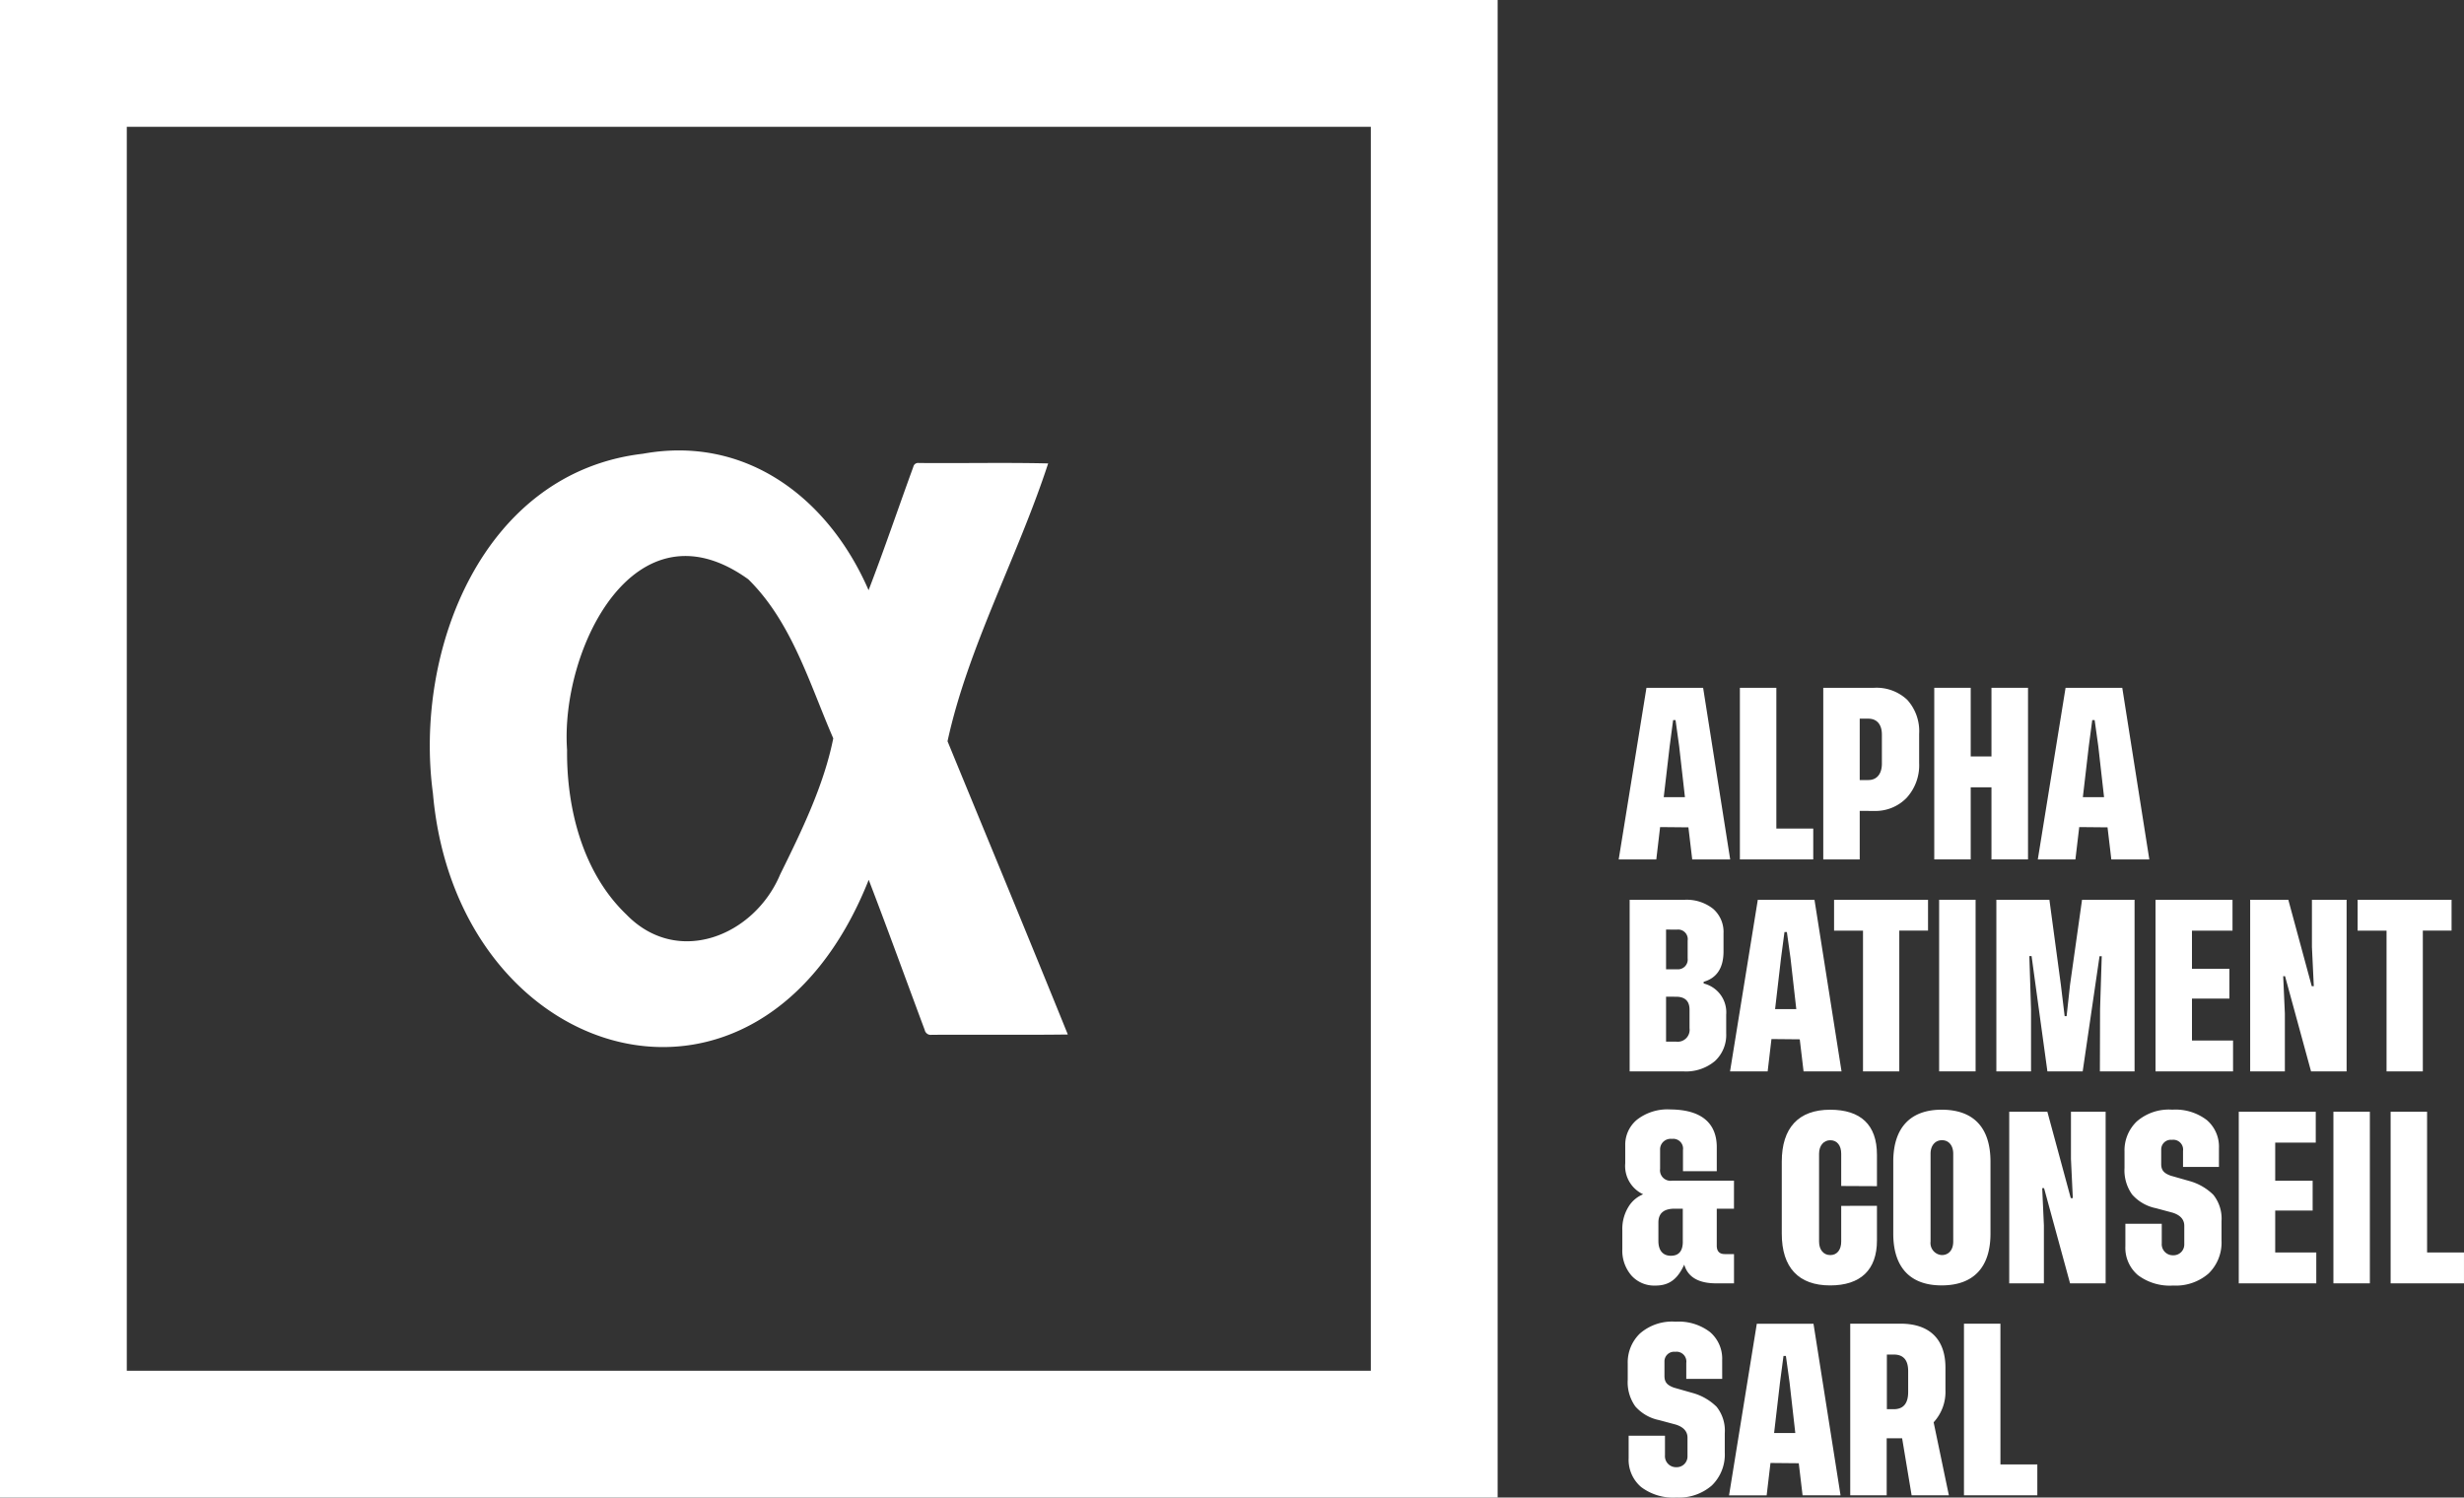 <svg xmlns="http://www.w3.org/2000/svg" width="307.249" height="186.75" viewBox="0 0 307.249 186.75">
  <rect x="0" y="0" width="307.249" height="186.75" fill="#333333" stroke="none"/>
  <g id="Group_56172" data-name="Group 56172" transform="translate(-120.389 -552.13)">
    <g id="Group_56162" data-name="Group 56162" transform="translate(322.231 637.902)">
      <path id="Path_36306" data-name="Path 36306" d="M400.489,852.519l-.476-4-3.528-.033-.475,4.037h-4.69l3.462-21.4h7.068l3.374,21.4Zm-3.551-7.765h2.643l-.719-6.349-.453-3.263h-.3l-.431,3.263Z" transform="translate(-391.319 -831.117)" fill="#fff"/>
      <path id="Path_36307" data-name="Path 36307" d="M417.8,848.67h4.6v3.849h-9.147v-21.4H417.8Z" transform="translate(-398.139 -831.117)" fill="#fff"/>
      <path id="Path_36308" data-name="Path 36308" d="M432.888,846.469v6.051h-4.546v-21.4h6.294a5.579,5.579,0,0,1,4.181,1.5,5.824,5.824,0,0,1,1.482,4.247V840.5a6.022,6.022,0,0,1-1.56,4.336,5.4,5.4,0,0,1-4.081,1.636Zm1.073-3.849c1.062,0,1.692-.763,1.692-2.057v-3.606c0-1.294-.642-1.991-1.692-1.991h-1.073v7.654Z" transform="translate(-402.832 -831.117)" fill="#fff"/>
      <path id="Path_36309" data-name="Path 36309" d="M455.562,831.117h4.557v21.4h-4.557v-8.992h-2.588v8.992h-4.546v-21.4h4.546v8.561h2.588Z" transform="translate(-409.077 -831.117)" fill="#fff"/>
      <path id="Path_36310" data-name="Path 36310" d="M476.335,852.519l-.475-4-3.528-.033-.476,4.037h-4.69l3.462-21.4H477.7l3.373,21.4Zm-3.55-7.765h2.643l-.719-6.349-.453-3.263h-.3l-.431,3.263Z" transform="translate(-414.904 -831.117)" fill="#fff"/>
      <path id="Path_36311" data-name="Path 36311" d="M402.53,879.92a3.7,3.7,0,0,1,2.809,3.894v2.334a4.414,4.414,0,0,1-1.4,3.44A5.6,5.6,0,0,1,400,890.881h-6.7v-21.4h6.857A5.317,5.317,0,0,1,403.7,870.6a3.819,3.819,0,0,1,1.306,3.075v2.234c0,2.058-.83,3.33-2.478,3.8Zm-4.69-6.725v4.956h1.4a1.217,1.217,0,0,0,1.294-1.36v-2.224A1.2,1.2,0,0,0,399.2,873.2Zm0,8.373v5.6h1.228a1.488,1.488,0,0,0,1.7-1.67v-2.312c0-1.073-.564-1.615-1.681-1.615Z" transform="translate(-391.933 -843.046)" fill="#fff"/>
      <path id="Path_36312" data-name="Path 36312" d="M420.638,890.881l-.475-4-3.529-.033-.475,4.037h-4.69l3.462-21.4H422l3.373,21.4Zm-3.55-7.765h2.643l-.719-6.349-.454-3.263h-.3l-.431,3.263Z" transform="translate(-397.584 -843.046)" fill="#fff"/>
      <path id="Path_36313" data-name="Path 36313" d="M442.015,869.479v3.849h-3.584v17.553h-4.524V873.328H430.3v-3.849Z" transform="translate(-403.441 -843.046)" fill="#fff"/>
      <path id="Path_36314" data-name="Path 36314" d="M449.311,869.479h4.546v21.4h-4.546Z" transform="translate(-409.352 -843.046)" fill="#fff"/>
      <path id="Path_36315" data-name="Path 36315" d="M468.427,883.99l.431-3.937,1.493-10.574H476.9v21.4h-4.324l.022-7.72.21-6.637h-.276l-2.1,14.357h-4.4L464.058,876.5h-.277l.21,6.637v7.742h-4.324v-21.4h6.614l1.426,10.574.476,3.937Z" transform="translate(-412.572 -843.046)" fill="#fff"/>
      <path id="Path_36316" data-name="Path 36316" d="M493.016,887.032h5.122v3.849H488.47v-21.4h9.6v3.849h-5.055v4.757h4.668V881.8h-4.668Z" transform="translate(-421.529 -843.046)" fill="#fff"/>
      <path id="Path_36317" data-name="Path 36317" d="M513.533,880.252l-.232-4.889v-5.884h4.324v21.4H513.19l-3.241-11.868h-.232l.209,4.646v7.223H505.6v-21.4h4.756l2.921,10.773Z" transform="translate(-426.856 -843.046)" fill="#fff"/>
      <path id="Path_36318" data-name="Path 36318" d="M536.759,869.479v3.849h-3.584v17.553h-4.524V873.328h-3.606v-3.849Z" transform="translate(-432.902 -843.046)" fill="#fff"/>
      <path id="Path_36319" data-name="Path 36319" d="M405.9,919.806h-2.146v4.6q0,1.061,1,1.062h1.15v3.65h-2.212c-2.2,0-3.54-.774-3.993-2.334-.785,1.692-1.769,2.61-3.573,2.61a3.819,3.819,0,0,1-3.019-1.261,4.749,4.749,0,0,1-1.129-3.3V922.5a5.259,5.259,0,0,1,.763-2.92,3.815,3.815,0,0,1,1.836-1.57,3.885,3.885,0,0,1-2.235-3.872v-2.234a4.042,4.042,0,0,1,1.471-3.2,6.208,6.208,0,0,1,4.192-1.272c3.926.033,5.751,1.781,5.751,4.712v2.986h-4.214v-2.643a1.225,1.225,0,0,0-1.383-1.383,1.315,1.315,0,0,0-1.471,1.383v2.356a1.309,1.309,0,0,0,1.493,1.471h7.72Zm-6.382,4.1v-4.1H398.5c-1.338,0-2.013.564-2.024,1.7v2.334c0,1.184.575,1.836,1.549,1.836C399.023,925.679,399.521,925.093,399.521,923.909Z" transform="translate(-391.524 -854.85)" fill="#fff"/>
      <path id="Path_36320" data-name="Path 36320" d="M432.7,919.461v4.325c0,3.683-2.068,5.6-5.84,5.6-3.928,0-6.028-2.223-6.028-6.459v-8.971c0-4.236,2.1-6.481,6.028-6.481,3.8,0,5.84,1.869,5.84,5.618v3.916l-4.457-.022v-4.026c0-1.029-.52-1.681-1.361-1.681-.807,0-1.4.652-1.4,1.681v10.961c0,1.029.564,1.681,1.4,1.681s1.361-.653,1.361-1.681v-4.457Z" transform="translate(-400.495 -854.86)" fill="#fff"/>
      <path id="Path_36321" data-name="Path 36321" d="M453.133,913.953v8.971c0,4.236-2.146,6.459-6.095,6.459-3.893,0-6.028-2.223-6.028-6.459v-8.971c0-4.236,2.135-6.481,6.028-6.481C451.02,907.472,453.133,909.695,453.133,913.953Zm-4.646-.995c0-1.029-.564-1.681-1.4-1.681s-1.426.652-1.426,1.681v10.961a1.5,1.5,0,0,0,1.4,1.681c.874,0,1.427-.653,1.427-1.681Z" transform="translate(-406.771 -854.86)" fill="#fff"/>
      <path id="Path_36322" data-name="Path 36322" d="M469.925,918.614l-.232-4.889v-5.884h4.324v21.4h-4.436l-3.241-11.868h-.232l.21,4.646v7.223h-4.324v-21.4h4.756l2.92,10.773Z" transform="translate(-413.296 -854.975)" fill="#fff"/>
      <path id="Path_36323" data-name="Path 36323" d="M494.631,914.606h-4.479v-1.991a1.226,1.226,0,0,0-1.383-1.383,1.2,1.2,0,0,0-1.338,1.206v1.8c0,.785.331,1.15,1.172,1.46l2.29.653a6.851,6.851,0,0,1,3.041,1.736,4.757,4.757,0,0,1,1.018,3.3v2.4a5.373,5.373,0,0,1-1.615,4.114,6.227,6.227,0,0,1-4.413,1.5,6.619,6.619,0,0,1-4.4-1.3,4.471,4.471,0,0,1-1.56-3.617V921.7H487.5v2.445a1.379,1.379,0,0,0,1.427,1.481,1.342,1.342,0,0,0,1.382-1.382v-2.29c0-.785-.486-1.327-1.448-1.637l-2.1-.564a5.362,5.362,0,0,1-2.953-1.7,5.189,5.189,0,0,1-.952-3.329V912.7a5,5,0,0,1,1.526-3.76,6.1,6.1,0,0,1,4.435-1.471,6.43,6.43,0,0,1,4.3,1.294,4.357,4.357,0,0,1,1.515,3.484Z" transform="translate(-419.781 -854.86)" fill="#fff"/>
      <path id="Path_36324" data-name="Path 36324" d="M508.077,925.394H513.2v3.849h-9.667v-21.4h9.6v3.849h-5.055v4.756h4.668v3.716h-4.668Z" transform="translate(-426.212 -854.975)" fill="#fff"/>
      <path id="Path_36325" data-name="Path 36325" d="M520.662,907.841h4.546v21.4h-4.546Z" transform="translate(-431.539 -854.975)" fill="#fff"/>
      <path id="Path_36326" data-name="Path 36326" d="M535.564,925.394h4.6v3.849h-9.148v-21.4h4.546Z" transform="translate(-434.759 -854.975)" fill="#fff"/>
      <path id="Path_36327" data-name="Path 36327" d="M404.736,952.968h-4.479v-1.991a1.225,1.225,0,0,0-1.382-1.383,1.2,1.2,0,0,0-1.339,1.206v1.8c0,.785.332,1.15,1.172,1.46l2.29.653a6.855,6.855,0,0,1,3.041,1.736,4.761,4.761,0,0,1,1.018,3.3v2.4a5.373,5.373,0,0,1-1.615,4.114,6.227,6.227,0,0,1-4.413,1.5,6.62,6.62,0,0,1-4.4-1.305,4.472,4.472,0,0,1-1.559-3.617v-2.787H397.6V962.5a1.378,1.378,0,0,0,1.426,1.482,1.342,1.342,0,0,0,1.383-1.382v-2.29c0-.785-.486-1.327-1.449-1.637l-2.1-.564a5.364,5.364,0,0,1-2.953-1.7,5.189,5.189,0,0,1-.951-3.329v-2.013a5,5,0,0,1,1.526-3.76,6.1,6.1,0,0,1,4.436-1.471,6.429,6.429,0,0,1,4.3,1.294,4.357,4.357,0,0,1,1.515,3.484Z" transform="translate(-391.828 -866.789)" fill="#fff"/>
      <path id="Path_36328" data-name="Path 36328" d="M420.461,967.605l-.475-4-3.528-.033-.476,4.037h-4.69l3.462-21.4h7.068l3.373,21.4Zm-3.55-7.765h2.643l-.719-6.349-.453-3.263h-.3l-.431,3.263Z" transform="translate(-397.53 -866.904)" fill="#fff"/>
      <path id="Path_36329" data-name="Path 36329" d="M445.523,967.605h-4.646l-1.184-7.112h-1.925v7.112h-4.546V946.2h6.272c3.628,0,5.6,1.947,5.6,5.475v2.787a5.6,5.6,0,0,1-1.472,4.037Zm-7.732-10.74h.863c1.194,0,1.792-.719,1.792-2.146v-2.61q0-2.058-1.792-2.057h-.863Z" transform="translate(-404.349 -866.904)" fill="#fff"/>
      <path id="Path_36330" data-name="Path 36330" d="M458.353,963.756h4.6v3.849h-9.148V946.2h4.546Z" transform="translate(-410.75 -866.904)" fill="#fff"/>
    </g>
    <g id="Groupe_56156" data-name="Groupe 56156" transform="translate(120.389 552.13)">
      <g id="Calque_1" data-name="Calque 1">
        <path id="Rectangle_70" data-name="Rectangle 70" d="M136.2,567.944V723.065H291.325V567.944H136.2M120.389,552.13H307.138V738.88H120.389Z" transform="translate(-120.389 -552.13)" fill="#fff"/>
      </g>
      <g id="Calque_2" data-name="Calque 2" transform="translate(53.594 56.173)">
        <path id="Tracé_36305" data-name="Tracé 36305" d="M252.883,651.078c1.967-5.1,3.706-10.256,5.58-15.388a.6.6,0,0,1,.672-.473c5.383.05,10.759-.072,16.139.054-3.772,11.579-10.019,22.965-12.547,34.646,5.007,12.189,10.059,24.357,15,36.569-5.667.073-11.325,0-16.992.039a.761.761,0,0,1-.851-.6c-2.333-6.25-4.59-12.5-6.984-18.727-13.671,34.414-51.39,23.022-54.341-10.782-2.4-17.873,6.223-40.018,26.186-42.353C237.644,631.719,247.912,639.633,252.883,651.078ZM215.286,671c-.067,7.263,1.929,15.3,7.4,20.527,6.375,6.562,15.964,2.668,19.183-5.024,2.662-5.4,5.44-11.084,6.61-16.948-2.964-6.824-5.168-14.494-10.593-19.833-14.2-10.215-23.461,8.82-22.6,21.279Z" transform="translate(-198.169 -633.652)" fill="#fff"/>
      </g>
    </g>
  </g>
</svg>
